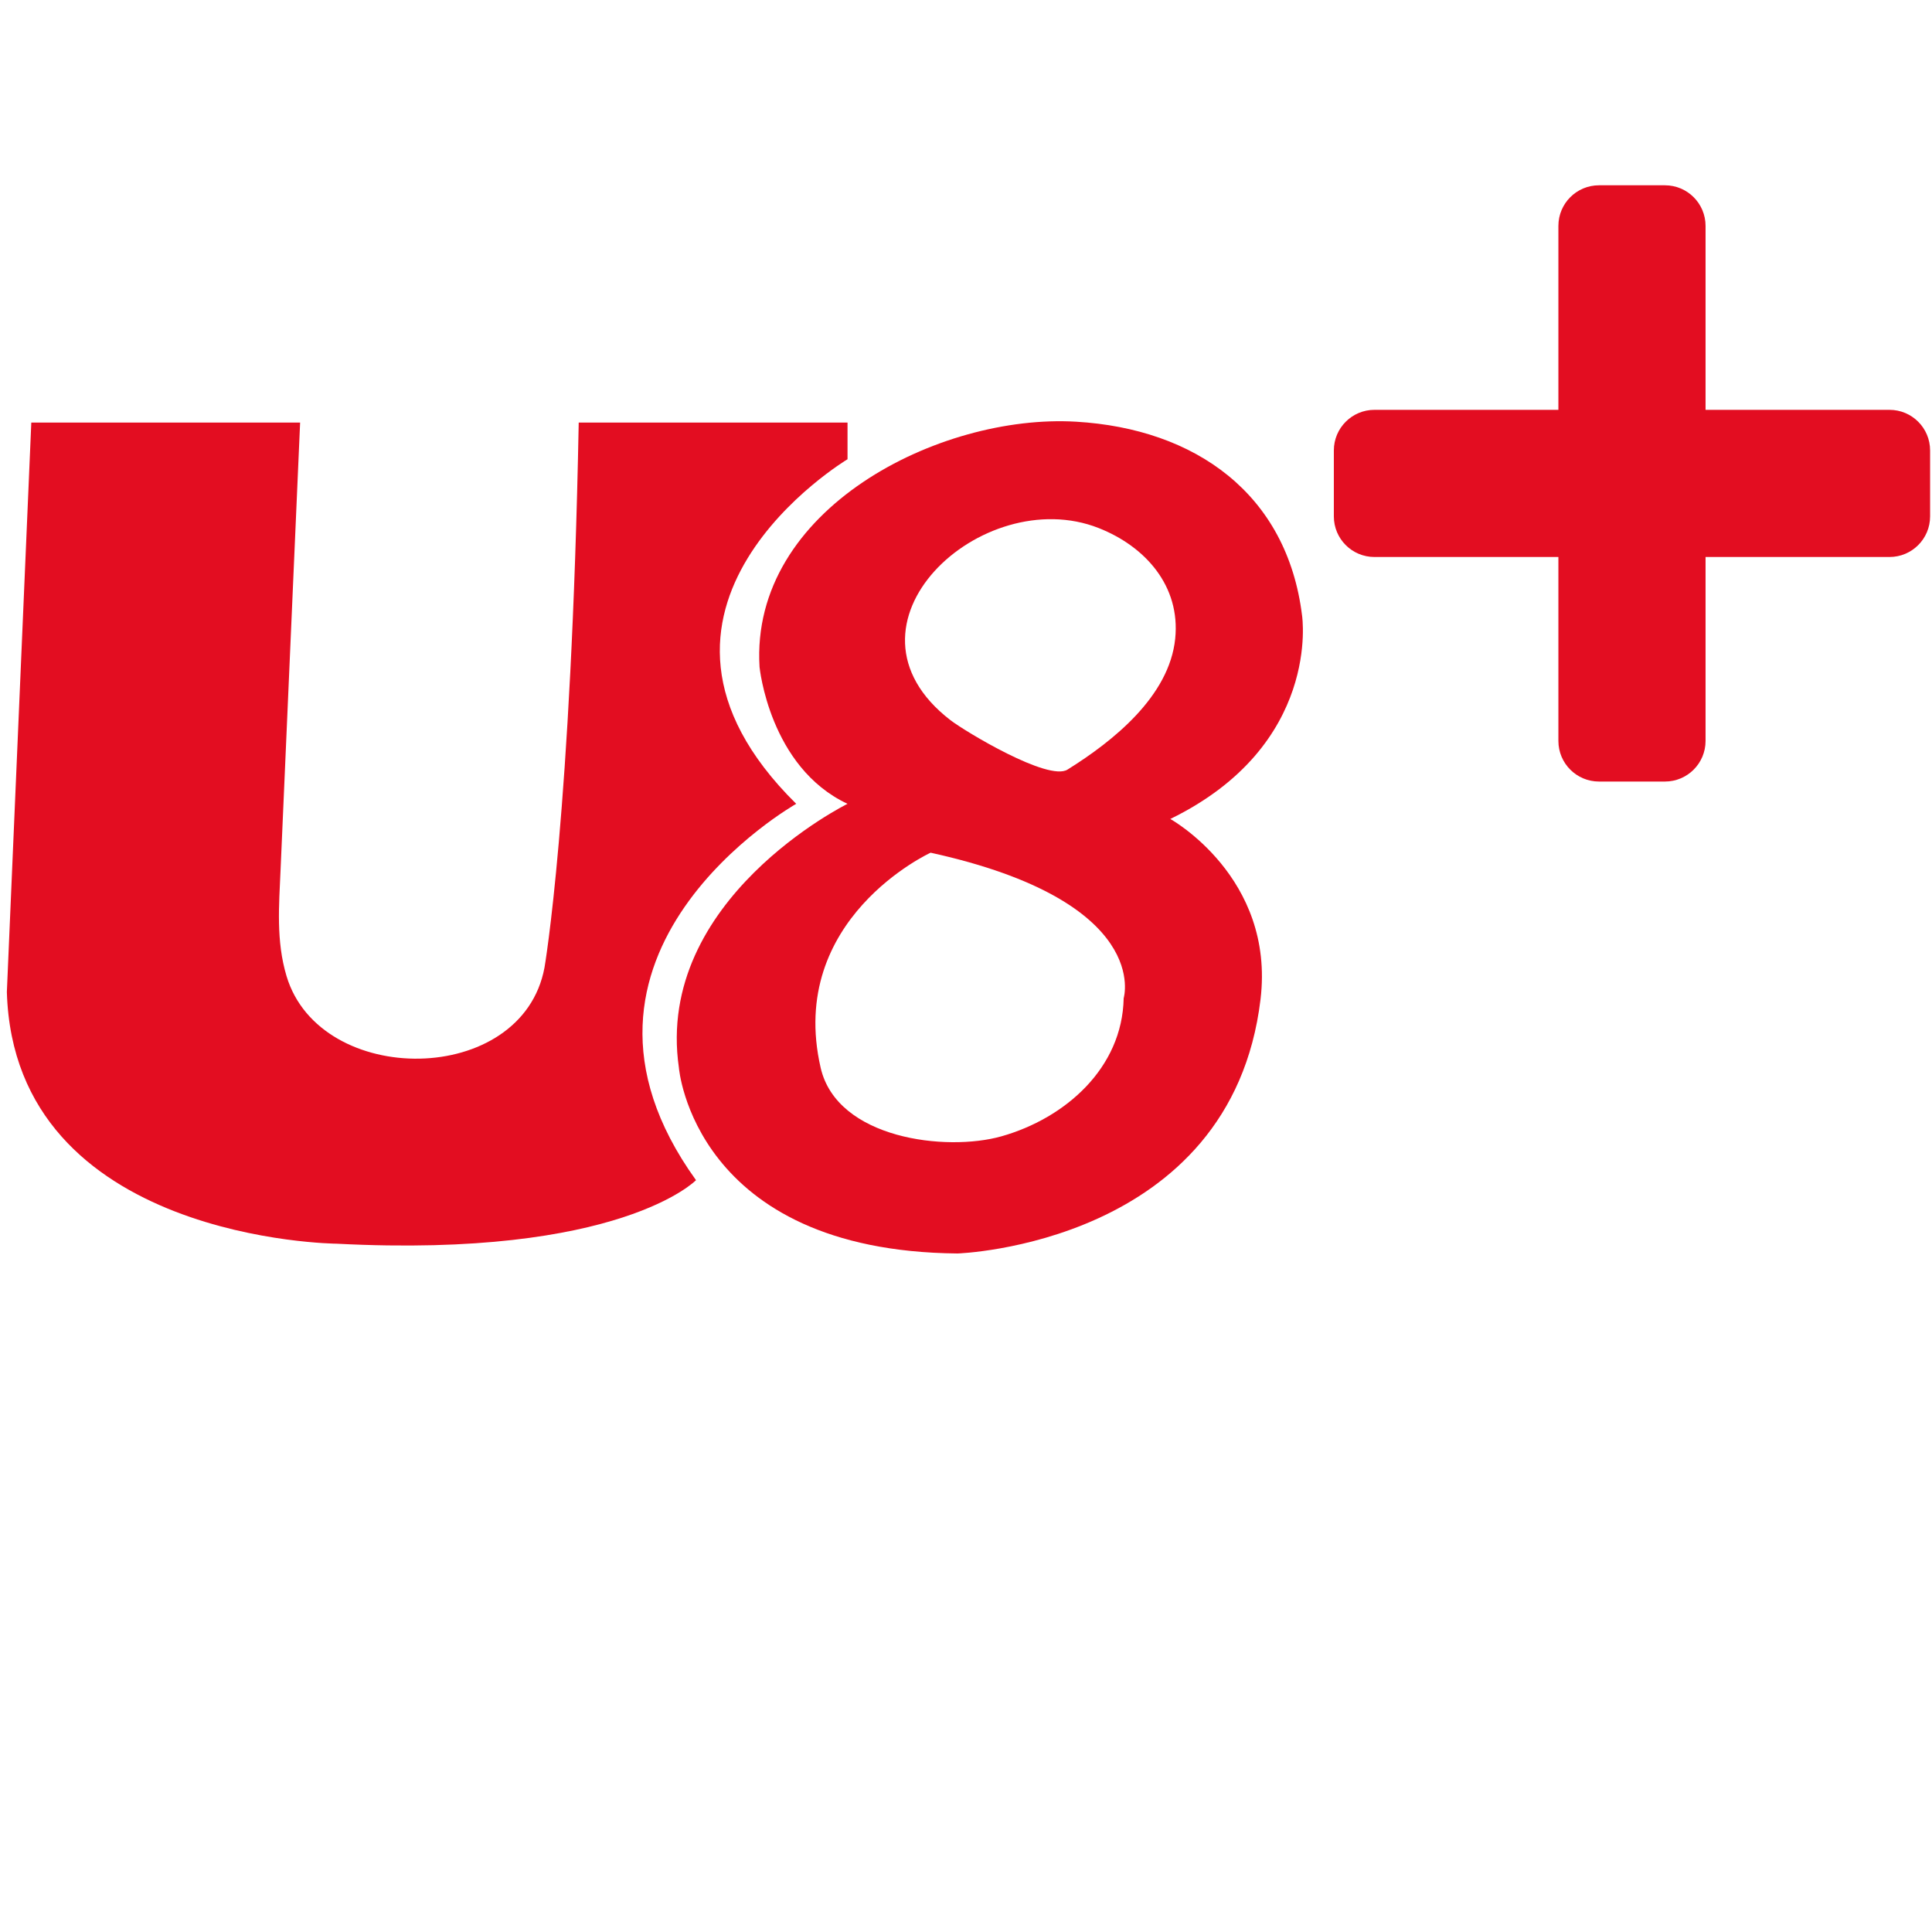 <?xml version="1.0" standalone="no"?><!DOCTYPE svg PUBLIC "-//W3C//DTD SVG 1.1//EN" "http://www.w3.org/Graphics/SVG/1.1/DTD/svg11.dtd"><svg t="1534837132689" class="icon" style="" viewBox="0 0 1024 1024" version="1.1" xmlns="http://www.w3.org/2000/svg" p-id="1037" xmlns:xlink="http://www.w3.org/1999/xlink" width="200" height="200"><defs><style type="text/css"></style></defs><path fill="#e30d21" d="M1001.477 217.223h-97.498v-97.498c0-11.883-9.633-21.517-21.517-21.517h-34.965c-11.883 0-21.517 9.633-21.517 21.517v97.498h-97.498c-11.883 0-21.517 9.634-21.517 21.517v34.965c0 11.883 9.633 21.517 21.517 21.517h97.498v97.498c0 11.883 9.633 21.517 21.517 21.517h34.965c11.883 0 21.517-9.633 21.517-21.517v-97.498h97.498c11.883 0 21.517-9.634 21.517-21.517V238.74c0-11.883-9.633-21.517-21.517-21.517zM422.007 426.043c-104.916-103.621 27.201-182.632 27.201-182.632v-19.429H306.729c-3.886 207.242-18.134 288.844-18.134 288.844-11.795 63.399-118.983 63.84-136.733 4.506-5.581-18.658-3.985-37.351-3.155-56.316l10.362-237.033H16.59L3.637 525.779c3.886 132.117 174.861 133.412 174.861 133.412 150.251 7.772 190.404-33.677 190.404-33.677-86.783-120.46 53.105-199.471 53.105-199.471z" p-id="1038"></path><path  fill="#e30d21" d="M690.127 326.308c-7.896-64.584-56.638-99.085-119.825-102.801-72.501-4.263-172.8 46.447-167.724 129.998 0.001 0.01 5.184 53.11 46.629 72.538 0 0-102.326 50.515-89.373 139.888 0 0 7.772 97.145 147.66 98.44 0 0 145.003-4.624 160.613-134.707 7.772-64.763-47.821-95.589-47.821-95.589 80.203-39.118 69.845-107.732 69.841-107.767z m-94.554 202.77c-0.722 37.108-31.061 63.661-64.784 73.195-29.256 8.272-87.167 1.4-95.828-36.342-18.134-79.011 58.287-113.983 58.287-113.983 117.868 25.906 102.325 77.125 102.325 77.13z m27.313-190.599c-3.111 30.547-32.824 54.292-57.104 69.431-10.178 6.345-54.19-20.171-62.061-26.24-65.453-50.473 16.816-126.129 78.578-101.8 24.835 9.782 43.42 30.788 40.587 58.609z" p-id="1039"></path></svg>
